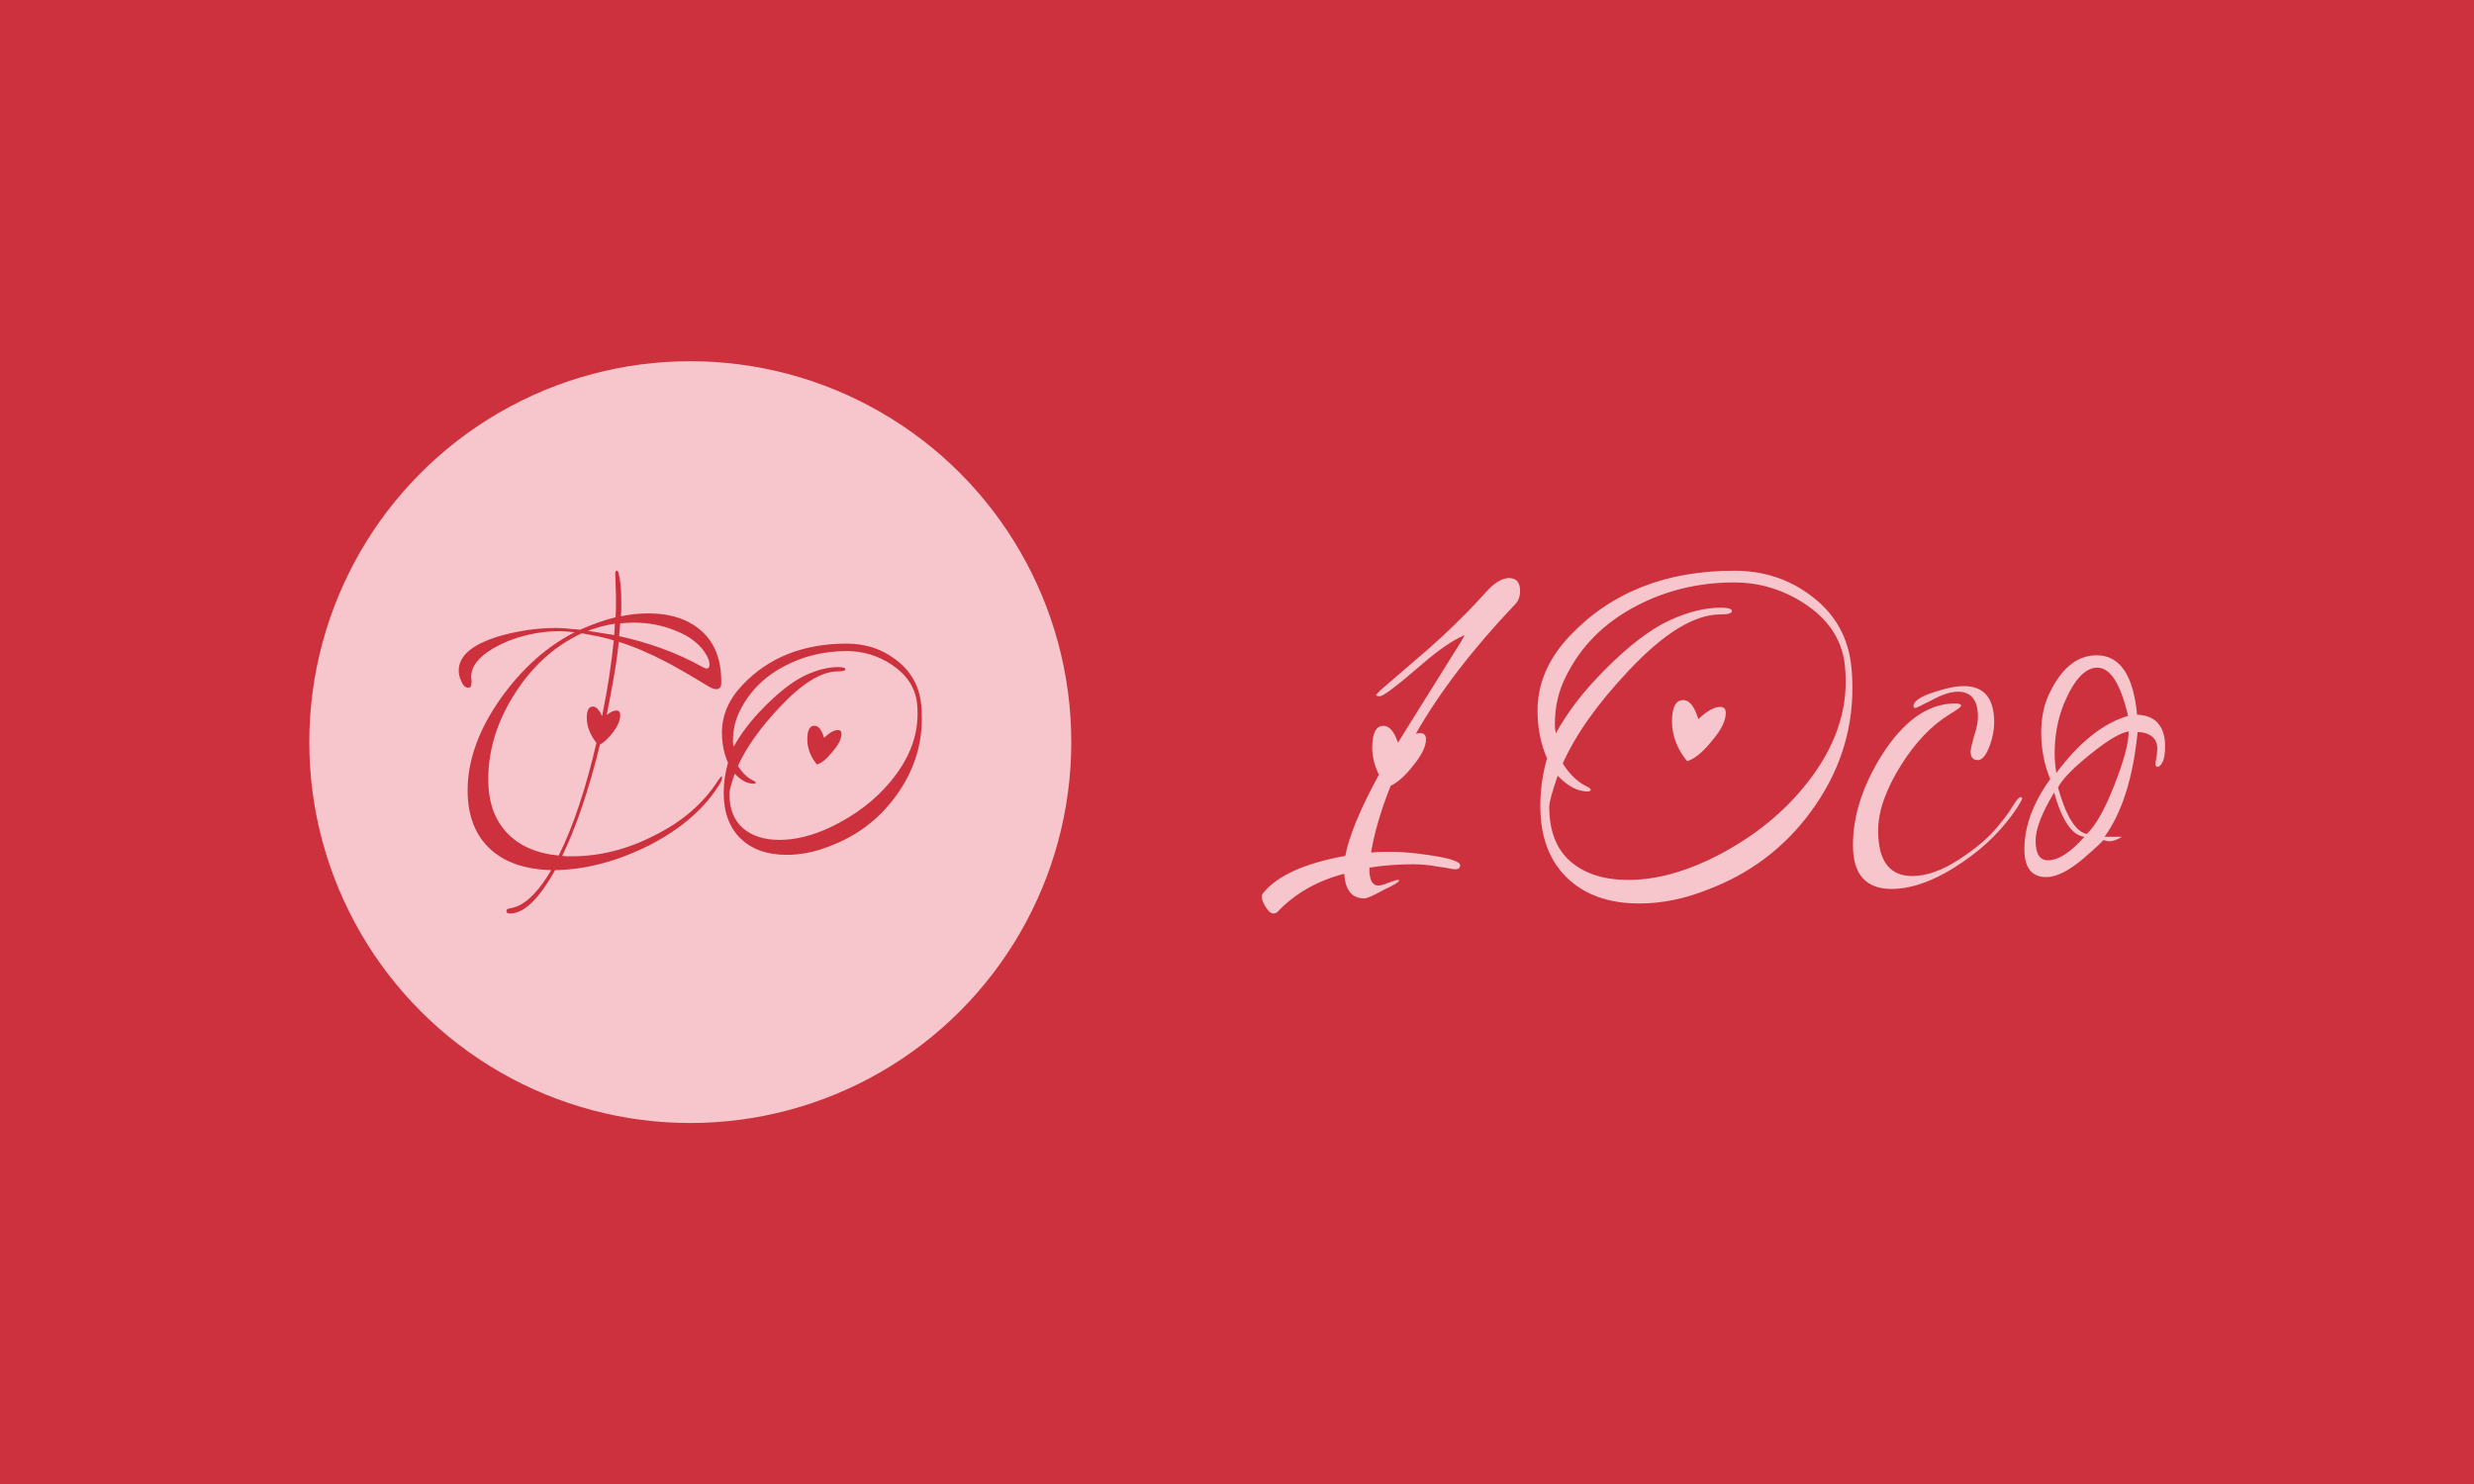 <svg xmlns="http://www.w3.org/2000/svg" version="1.1" xmlns:xlink="http://www.w3.org/1999/xlink" xmlns:svgjs="http://svgjs.dev/svgjs" width="100%" height="100%" viewBox="0 0 1000 600"><rect width="1000" height="600" x="0" y="0" fill="#cc313d"/><g><circle r="166.667" cx="301.97" cy="324.192" fill="#f7c5cc" transform="matrix(0.924,0,0,0.924,0,0.495)"/><path d="M223.08 399.192L223.08 399.192Q221.524 399.192 221.524 398.09L221.524 398.09Q221.524 397.161 222.691 397.01Q223.858 396.858 226.192 396.08L226.192 396.08Q233.669 392.968 241.125 380.197L241.125 380.197Q224.161 379.743 214.674 371.185L214.674 371.185Q204.56 362 204.56 345.36L204.56 345.36Q204.56 325.586 219.039 305.056L219.039 305.056Q232.891 285.606 251.39 276.119L251.39 276.119Q247.046 275.644 244.388 275.644L244.388 275.644Q241.276 275.644 237.948 276.033Q234.599 276.422 231.163 277.2L231.163 277.2Q222.454 279.231 215.603 283.272L215.603 283.272Q206.116 288.87 206.116 295.72L206.116 295.72Q206.116 296.498 206.267 296.952L206.267 296.952L206.267 298.206Q206.267 300.388 204.884 300.388L204.884 300.388Q202.853 300.388 201.772 297.428L201.772 297.428Q200.67 295.245 200.67 292.911L200.67 292.911Q200.67 283.272 217.937 277.978L217.937 277.978Q230.558 274.239 243.308 274.239L243.308 274.239Q245.339 274.239 247.976 274.477Q250.612 274.715 253.724 275.017L253.724 275.017Q257.614 273.31 261.504 271.905Q265.394 270.501 269.284 269.571L269.284 269.571Q269.457 266.935 269.457 264.514Q269.457 262.116 269.457 259.933L269.457 259.933Q269.457 258.377 269.284 255.179Q269.133 252.002 269.133 250.446L269.133 250.446Q269.133 249.192 269.911 249.192L269.911 249.192Q270.235 249.192 270.537 249.97L270.537 249.97Q271.791 254.487 271.791 262.569L271.791 262.569Q271.791 264.125 271.791 265.768Q271.791 267.389 271.618 269.117L271.618 269.117Q274.73 268.491 277.69 268.167Q280.651 267.864 283.461 267.864L283.461 267.864Q298.242 267.864 306.865 275.557Q315.509 283.272 315.509 297.579L315.509 297.579L315.509 298.357Q315.509 301.015 313.327 301.015L313.327 301.015Q312.073 301.015 310.366 300.064L310.366 300.064Q303.213 295.72 298.458 292.997Q293.726 290.274 291.24 289.021L291.24 289.021Q285.946 286.233 280.802 284.05Q275.681 281.868 270.689 280.312L270.689 280.312Q269.911 287.789 268.506 295.785Q267.123 303.803 265.394 312.361L265.394 312.361Q267.901 310.351 269.608 310.351L269.608 310.351Q271.315 310.351 271.315 312.361L271.315 312.361Q271.315 315.624 268.355 319.687L268.355 319.687Q265.243 323.728 262.455 325.284L262.455 325.284Q258.868 339.914 254.74 352.124Q250.612 364.334 245.944 373.973L245.944 373.973Q247.046 374.146 248.062 374.146Q249.056 374.146 250.158 374.146L250.158 374.146Q268.506 374.146 286.097 365.112L286.097 365.112Q304.466 356.079 314.105 340.995L314.105 340.995Q315.358 339.136 315.661 339.136L315.661 339.136Q315.812 339.287 315.812 339.59L315.812 339.59Q315.812 340.843 315.185 341.924L315.185 341.924Q305.547 358.262 283.763 369.478L283.763 369.478Q262.757 379.894 242.832 380.197L242.832 380.197Q232.265 399.192 223.08 399.192ZM309.134 291.982L309.134 291.982Q310.366 291.982 310.366 290.274L310.366 290.274Q310.366 288.567 309.285 286.536L309.285 286.536Q305.395 279.231 295.282 275.341L295.282 275.341Q286.875 271.905 277.237 271.905L277.237 271.905Q275.681 271.905 274.276 271.992Q272.871 272.057 271.315 272.229L271.315 272.229L270.84 277.827Q280.176 279.836 289.295 283.121Q298.394 286.384 307.103 291.204L307.103 291.204Q308.356 291.982 309.134 291.982ZM257.16 275.493L268.679 277.351L268.981 272.381Q262.757 273.31 257.16 275.493L257.16 275.493ZM244.388 373.821L244.388 373.821Q249.229 364.183 253.335 351.8Q257.463 339.439 260.899 324.506L260.899 324.506Q256.685 319.06 256.685 313.614L256.685 313.614Q256.685 308.622 259.343 308.622L259.343 308.622Q261.504 308.622 263.384 312.836L263.384 312.836Q266.95 295.245 268.506 279.685L268.506 279.685Q265.091 278.605 261.591 277.891Q258.09 277.2 254.502 276.573L254.502 276.573Q236.781 284.828 225.263 302.873L225.263 302.873Q213.593 321.07 213.593 340.519L213.593 340.519Q213.593 355.15 221.676 363.794Q229.78 372.417 244.388 373.821ZM344.143 373.519L344.143 373.519Q331.372 373.519 323.981 366.366Q316.59 359.191 316.59 346.441L316.59 346.441Q316.59 339.741 318.47 333.215L318.47 333.215Q315.812 327.142 315.812 319.989L315.812 319.989Q315.812 308.622 324.845 299.135L324.845 299.135Q341.961 281.09 370.422 281.09L370.422 281.09Q382.416 281.09 391.428 287.789L391.428 287.789Q401.088 294.791 402.795 306.288L402.795 306.288Q403.27 309.573 403.27 313.765L403.27 313.765Q403.27 332.286 391.752 347.997L391.752 347.997Q380.709 363.081 362.815 369.78L362.815 369.78Q353.306 373.519 344.143 373.519ZM341.031 366.971L341.031 366.971Q351.599 366.971 363.42 361.374L363.42 361.374Q379.304 353.745 389.418 341.621L389.418 341.621Q401.39 327.294 401.39 311.907L401.39 311.907Q401.39 310.502 401.325 309.184Q401.239 307.844 401.088 306.612L401.088 306.612Q399.683 296.65 390.045 290.274L390.045 290.274Q381.011 284.353 370.422 284.353L370.422 284.353Q355.64 284.353 343.193 290.901L343.193 290.901Q329.816 297.903 323.592 310.653L323.592 310.653Q320.631 316.575 320.631 323.728L320.631 323.728Q320.631 325.284 320.955 326.213L320.955 326.213Q323.138 322.172 326.552 317.655Q329.967 313.139 334.808 308.319L334.808 308.319Q344.446 298.681 352.226 295.007Q360.006 291.355 366.705 291.355L366.705 291.355Q369.817 291.355 369.817 292.284L369.817 292.284Q369.817 293.235 366.532 293.235L366.532 293.235Q355.813 293.235 341.183 308.795L341.183 308.795Q328.26 322.474 322.814 334.62L322.814 334.62Q325.472 338.812 328.886 340.692L328.886 340.692Q330.594 341.47 330.594 341.924L330.594 341.924Q330.594 342.399 329.664 342.399L329.664 342.399Q325.623 342.399 321.409 338.034L321.409 338.034Q319.075 344.733 319.075 346.743L319.075 346.743Q319.075 356.706 324.996 361.849Q330.918 366.971 341.031 366.971ZM357.369 333.993L357.369 333.993Q353.155 328.849 353.155 322.95L353.155 322.95Q353.155 317.028 356.267 317.028L356.267 317.028Q358.925 317.028 360.481 322.323L360.481 322.323Q364.047 318.909 366.532 318.909L366.532 318.909Q368.088 318.909 368.088 320.616L368.088 320.616Q368.088 323.879 364.198 328.396L364.198 328.396Q360.481 333.064 357.369 333.993Z " fill="#cc313d" transform="matrix(0.924,0,0,0.924,0,0.495)"/><path d="M557.111 399.192L557.111 399.192Q555.409 399.192 553.706 396.401Q551.97 393.575 551.97 391.839L551.97 391.839Q551.97 390.886 552.481 390.375L552.481 390.375Q561.537 378.868 588.5 373.965L588.5 373.965Q590.951 360.96 603.207 338.423L603.207 338.423Q600.279 332.533 600.279 326.644L600.279 326.644Q600.279 317.077 605.182 317.077L605.182 317.077Q609.097 317.077 611.548 324.431L611.548 324.431L625.745 301.655L639.226 280.071Q640.452 277.858 640.724 277.381L640.724 277.381Q633.098 280.581 622.34 289.876L622.34 289.876Q605.897 304.106 603.684 304.106L603.684 304.106Q601.981 304.106 601.981 303.595L601.981 303.595Q601.981 303.357 603.956 301.417L603.956 301.417L625.03 283.271Q631.158 277.858 636.162 272.955Q641.201 268.053 645.116 263.9L645.116 263.9Q647.805 260.972 650.767 257.772Q653.695 254.571 656.895 253.108L656.895 253.108Q658.836 252.393 660.061 252.393L660.061 252.393Q664.964 252.393 664.964 258.01L664.964 258.01Q664.964 261.687 662.785 263.9L662.785 263.9Q634.834 293.314 619.378 320.516L619.378 320.516Q620.127 320.277 621.353 320.277L621.353 320.277Q623.804 320.277 623.804 322.967L623.804 322.967Q623.804 327.631 618.153 334.508L618.153 334.508Q613.25 340.874 608.348 343.325L608.348 343.325Q601.981 359.258 599.769 372.502L599.769 372.502Q602.22 372.229 604.807 372.229Q607.361 372.229 609.812 372.229L609.812 372.229Q615.94 372.229 625.745 373.727L625.745 373.727Q638.75 375.668 638.75 378.119L638.75 378.119Q638.75 379.855 636.298 379.855L636.298 379.855Q636.06 379.855 634.085 379.481Q632.145 379.106 628.706 378.63L628.706 378.63Q626.017 378.119 623.293 377.881Q620.604 377.642 618.153 377.642L618.153 377.642Q608.348 377.642 599.054 379.106L599.054 379.106L599.054 379.855Q599.054 386.936 602.969 386.936L602.969 386.936Q604.433 386.936 607.497 385.711Q610.561 384.485 611.786 384.485L611.786 384.485Q612.025 384.485 612.025 384.758L612.025 384.758Q612.025 385.711 605.182 388.911L605.182 388.911Q598.543 392.588 596.841 392.588L596.841 392.588Q588.738 392.588 588.023 381.796L588.023 381.796Q570.116 386.46 558.609 398.716L558.609 398.716Q557.622 399.192 557.111 399.192ZM717.188 394.801L717.188 394.801Q697.102 394.801 685.459 383.532Q673.815 372.229 673.815 352.143L673.815 352.143Q673.815 341.589 676.743 331.308L676.743 331.308Q672.59 321.741 672.59 310.472L672.59 310.472Q672.59 292.565 686.786 277.62L686.786 277.62Q713.75 249.192 758.62 249.192L758.62 249.192Q777.481 249.192 791.711 259.746L791.711 259.746Q806.895 270.777 809.585 288.888L809.585 288.888Q810.334 294.063 810.334 300.668L810.334 300.668Q810.334 329.844 792.188 354.594L792.188 354.594Q774.791 378.357 746.602 388.911L746.602 388.911Q731.657 394.801 717.188 394.801ZM712.286 384.485L712.286 384.485Q728.967 384.485 747.59 375.668L747.59 375.668Q772.578 363.65 788.511 344.551L788.511 344.551Q807.406 321.979 807.406 297.74L807.406 297.74Q807.406 295.527 807.27 293.45Q807.134 291.339 806.895 289.399L806.895 289.399Q804.682 273.704 789.498 263.661L789.498 263.661Q775.268 254.333 758.62 254.333L758.62 254.333Q735.334 254.333 715.724 264.649L715.724 264.649Q694.651 275.679 684.846 295.765L684.846 295.765Q680.182 305.093 680.182 316.362L680.182 316.362Q680.182 318.813 680.658 320.277L680.658 320.277Q684.097 313.911 689.476 306.796Q694.889 299.68 702.481 292.088L702.481 292.088Q717.665 276.905 729.921 271.117Q742.177 265.364 752.73 265.364L752.73 265.364Q757.633 265.364 757.633 266.827L757.633 266.827Q757.633 268.325 752.492 268.325L752.492 268.325Q735.572 268.325 712.524 292.837L712.524 292.837Q692.199 314.388 683.62 333.521L683.62 333.521Q687.774 340.125 693.153 343.087L693.153 343.087Q695.876 344.313 695.876 345.028L695.876 345.028Q695.876 345.777 694.378 345.777L694.378 345.777Q688.012 345.777 681.407 338.9L681.407 338.9Q677.73 349.453 677.73 352.62L677.73 352.62Q677.73 368.314 687.025 376.417Q696.353 384.485 712.286 384.485ZM738.023 332.533L738.023 332.533Q731.419 324.431 731.419 315.137L731.419 315.137Q731.419 305.808 736.321 305.808L736.321 305.808Q740.474 305.808 742.926 314.149L742.926 314.149Q748.577 308.77 752.492 308.77L752.492 308.77Q754.943 308.77 754.943 311.46L754.943 311.46Q754.943 316.6 748.815 323.716L748.815 323.716Q742.926 331.069 738.023 332.533ZM865.247 332.057L865.247 332.057Q862.047 332.057 862.047 328.38L862.047 328.38Q862.047 326.882 863.511 321.741L863.511 321.741Q865.247 316.6 865.247 313.162L865.247 313.162Q865.247 302.132 856.43 302.132L856.43 302.132Q851.766 302.132 845.127 305.808L845.127 305.808Q838.284 309.247 838.046 309.247L838.046 309.247Q837.059 309.247 837.059 308.498L837.059 308.498Q837.059 305.093 846.625 302.132L846.625 302.132Q853.979 299.68 859.119 299.68L859.119 299.68Q872.363 299.68 872.363 315.613L872.363 315.613Q872.363 320.039 870.626 325.18L870.626 325.18Q868.175 332.057 865.247 332.057ZM827.492 388.434L827.492 388.434Q810.572 388.434 810.572 369.301L810.572 369.301Q810.572 350.168 823.066 330.082L823.066 330.082Q837.535 307.272 855.204 307.272L855.204 307.272Q857.894 307.272 857.894 308.26L857.894 308.26Q857.894 309.009 852.991 311.936L852.991 311.936Q840.974 319.29 831.646 334.236L831.646 334.236Q821.602 350.168 821.602 362.935L821.602 362.935Q821.602 382.783 836.548 382.783L836.548 382.783Q845.876 382.783 857.145 375.429L857.145 375.429Q862.047 372.229 866.337 368.689Q870.626 365.148 874.065 360.96L874.065 360.96Q875.291 359.497 876.993 357.284Q878.729 355.071 880.67 351.905L880.67 351.905Q882.883 348.228 884.108 348.228L884.108 348.228Q884.108 348.228 884.619 348.704L884.619 348.704Q884.619 349.453 882.406 352.892L882.406 352.892Q878.218 359.258 872.363 365.25Q866.473 371.276 858.609 376.655L858.609 376.655Q841.45 388.434 827.492 388.434ZM895.139 383.26L895.139 383.26Q885.572 383.26 885.572 371.004L885.572 371.004Q885.572 356.058 896.875 340.364L896.875 340.364Q892.926 330.831 892.926 320.039L892.926 320.039Q892.926 309.485 897.113 301.655L897.113 301.655Q904.943 286.199 917.199 286.199L917.199 286.199Q932.417 286.199 934.868 312.175L934.868 312.175Q940.996 312.447 944.06 315.988Q947.124 319.528 947.124 325.929L947.124 325.929Q947.124 330.831 946.001 332.908Q944.912 334.984 943.924 334.984L943.924 334.984Q942.937 334.984 942.937 333.997L942.937 333.997Q942.937 332.772 943.311 331.069Q943.686 329.333 943.686 326.882L943.686 326.882Q943.686 323.477 941.235 321.639Q938.784 319.801 935.107 319.801L935.107 319.801Q932.145 349.692 920.638 365.625L920.638 365.625L928.23 365.625Q925.064 367.599 922.612 367.599L922.612 367.599Q922.102 367.599 921.251 367.327Q920.4 367.088 919.889 367.088L919.889 367.088Q920.4 367.327 911.31 375.191L911.31 375.191Q901.777 383.26 895.139 383.26ZM899.564 337.674L899.564 337.674Q914.51 317.588 930.919 312.685L930.919 312.685Q926.017 291.612 917.438 291.612L917.438 291.612Q909.607 291.612 903.003 307.034L903.003 307.034Q898.815 317.349 898.815 328.856L898.815 328.856Q898.815 333.521 899.564 337.674ZM912.808 364.399L912.808 364.399Q918.663 359.02 924.791 343.325L924.791 343.325Q931.192 327.154 931.192 319.528L931.192 319.528Q925.779 320.277 914.272 329.605L914.272 329.605Q903.003 338.661 900.279 344.04L900.279 344.04Q905.454 362.697 912.808 364.399ZM895.888 375.906L895.888 375.906Q902.73 375.906 911.82 365.625L911.82 365.625Q903.718 364.637 898.577 346.253L898.577 346.253Q890.474 359.735 890.474 367.327L890.474 367.327Q890.474 375.906 895.888 375.906Z " fill="#f7c5cc" transform="matrix(0.924,0,0,0.924,0,0.495)"/></g></svg>